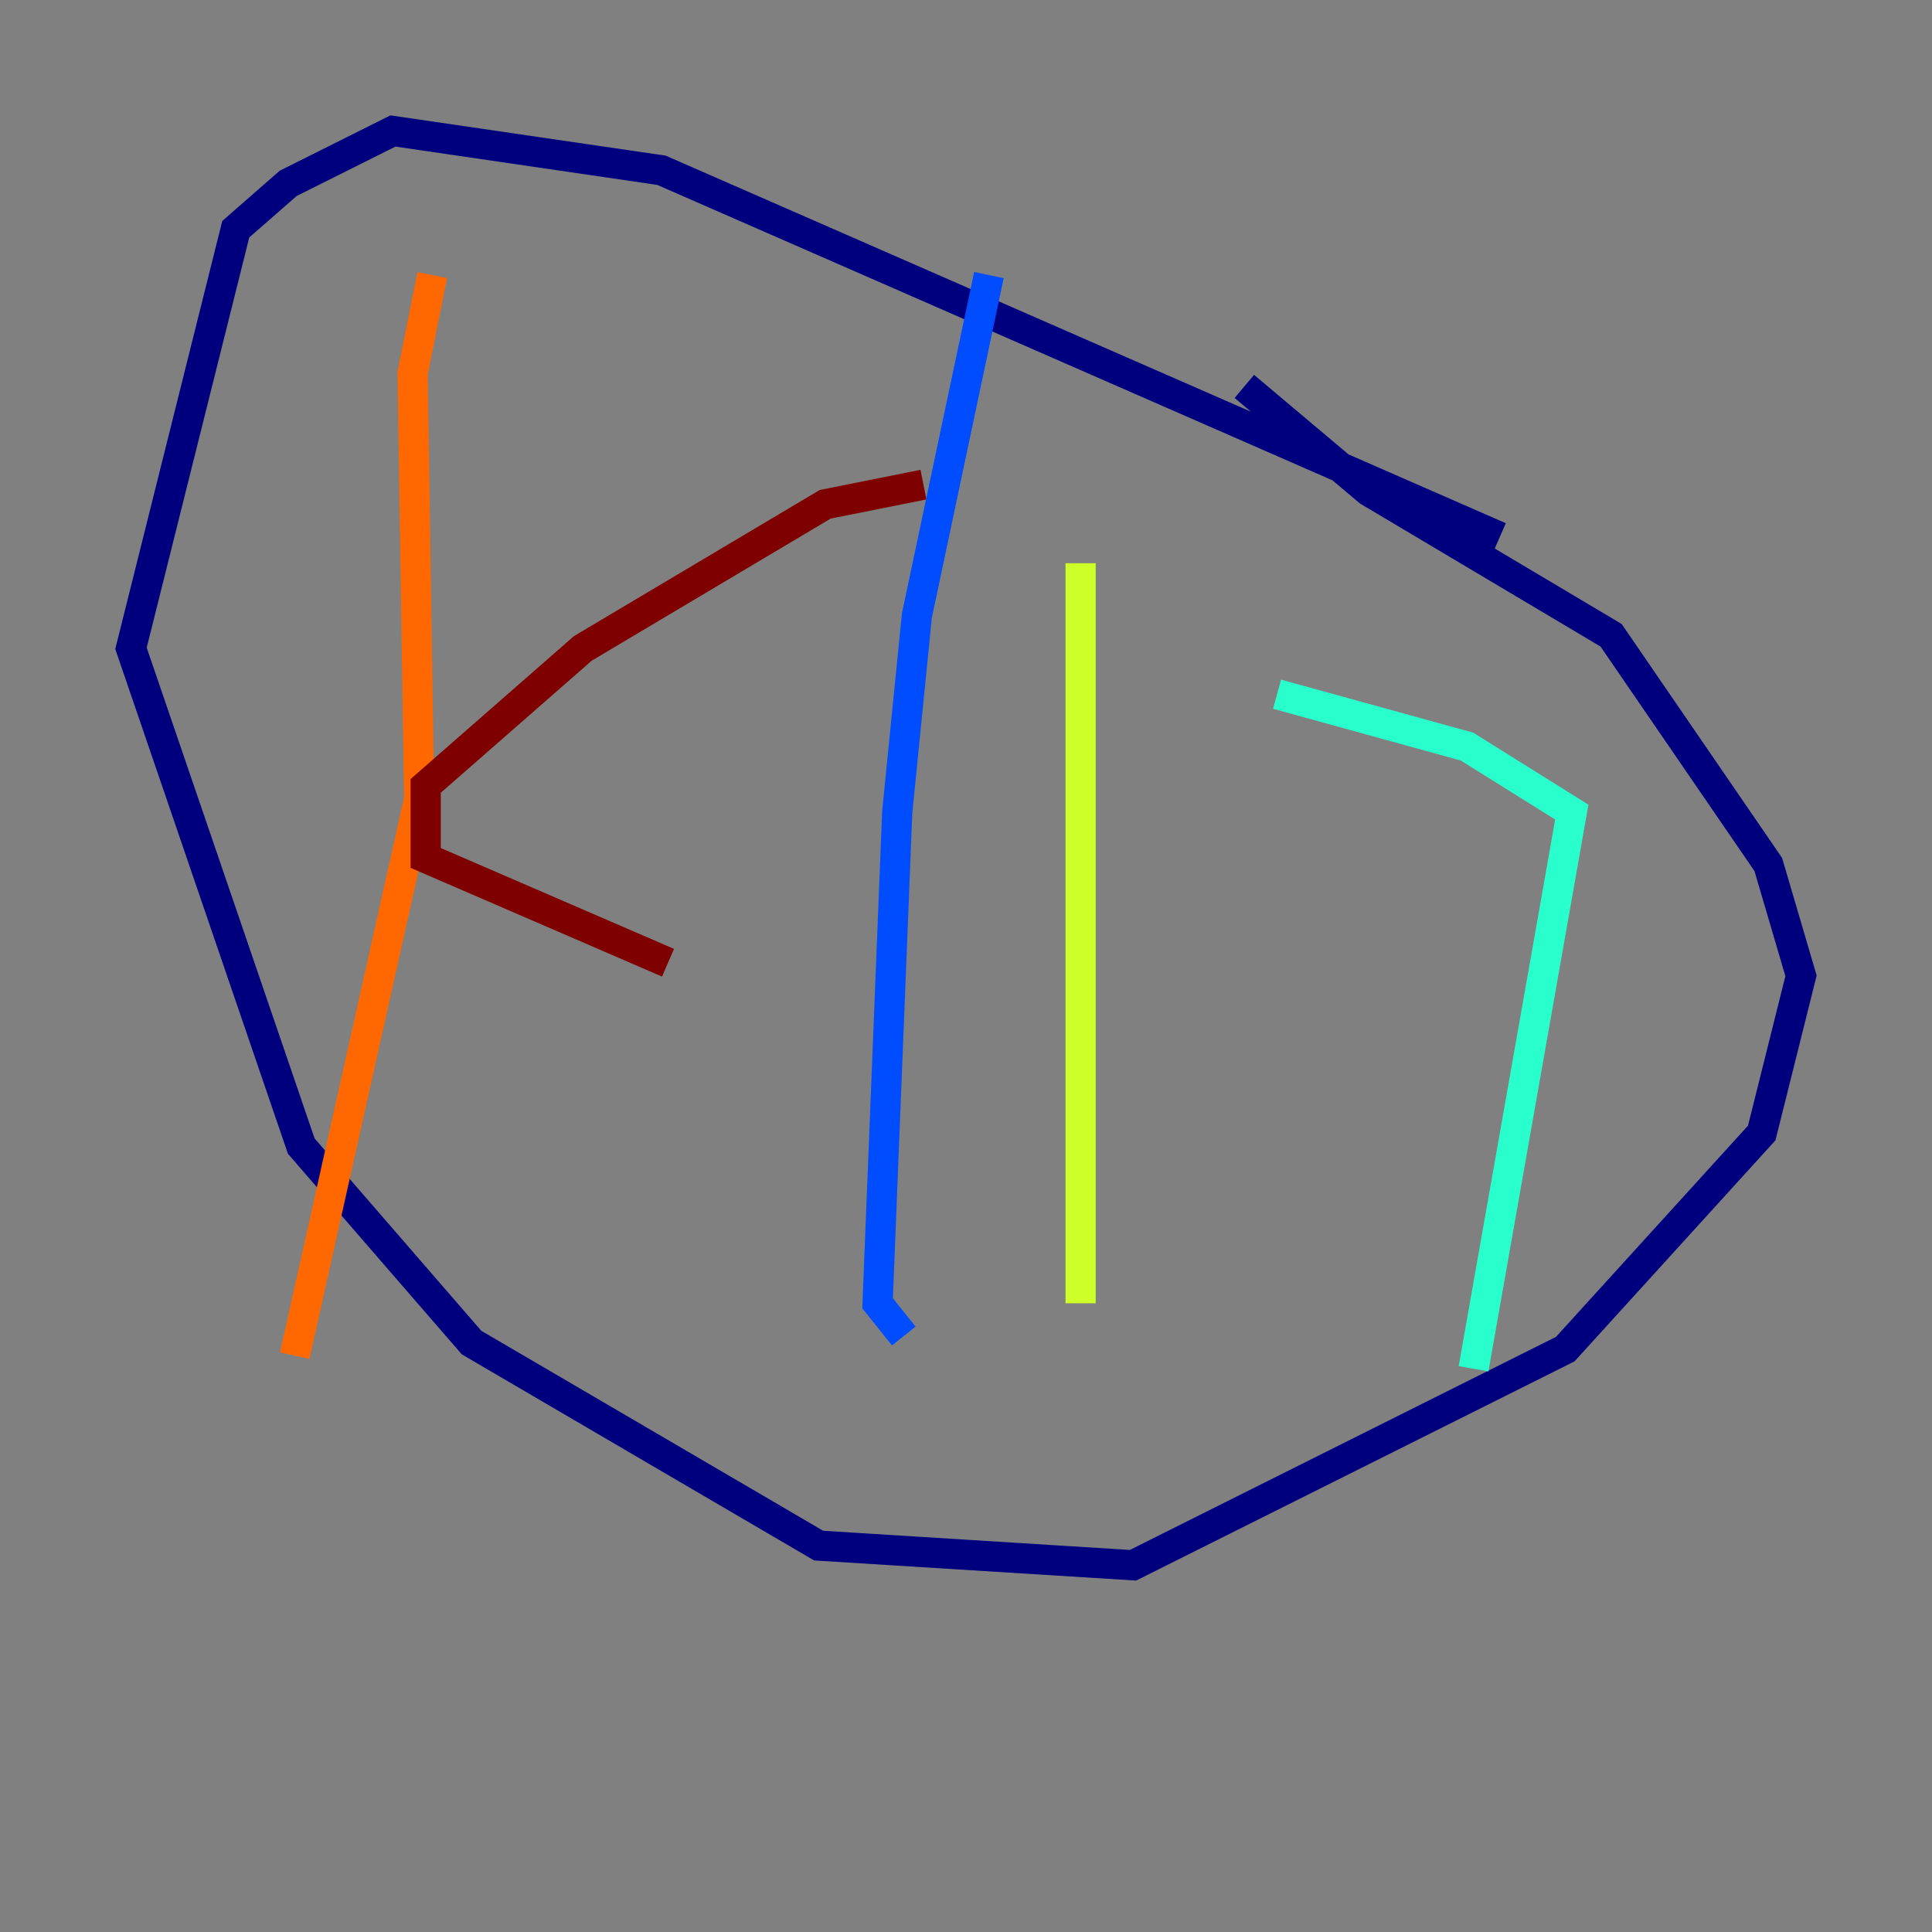 <?xml version="1.0" encoding="utf-8" ?>
<svg baseProfile="tiny" height="128" version="1.2" viewBox="0,0,128,128" width="128" xmlns="http://www.w3.org/2000/svg" xmlns:ev="http://www.w3.org/2001/xml-events" xmlns:xlink="http://www.w3.org/1999/xlink"><rect x="0" y="0" width="128" height="128" fill="#808080" stroke="none"/><defs /><polyline fill="none" points="99.363,35.58 43.824,11.281 26.034,8.678 19.091,12.149 15.62,15.186 8.678,42.956 19.959,75.932 31.241,88.949 54.237,102.4 75.064,103.702 103.702,89.383 116.719,75.064 119.322,64.651 117.153,57.275 106.739,42.088 90.685,32.542 82.441,25.6" stroke="#00007f" stroke-width="2" /><polyline fill="none" points="65.519,18.224 60.746,40.786 59.444,53.803 58.142,86.346 59.878,88.515" stroke="#004cff" stroke-width="2" /><polyline fill="none" points="84.61,45.993 97.193,49.464 104.136,53.803 97.627,90.685" stroke="#29ffcd" stroke-width="2" /><polyline fill="none" points="71.593,37.315 71.593,86.346" stroke="#cdff29" stroke-width="2" /><polyline fill="none" points="28.637,18.224 27.336,24.732 27.77,52.936 19.525,89.817" stroke="#ff6700" stroke-width="2" /><polyline fill="none" points="61.18,32.108 54.671,33.41 38.617,42.956 28.203,52.068 28.203,56.841 44.258,63.783" stroke="#7f0000" stroke-width="2" /></svg>